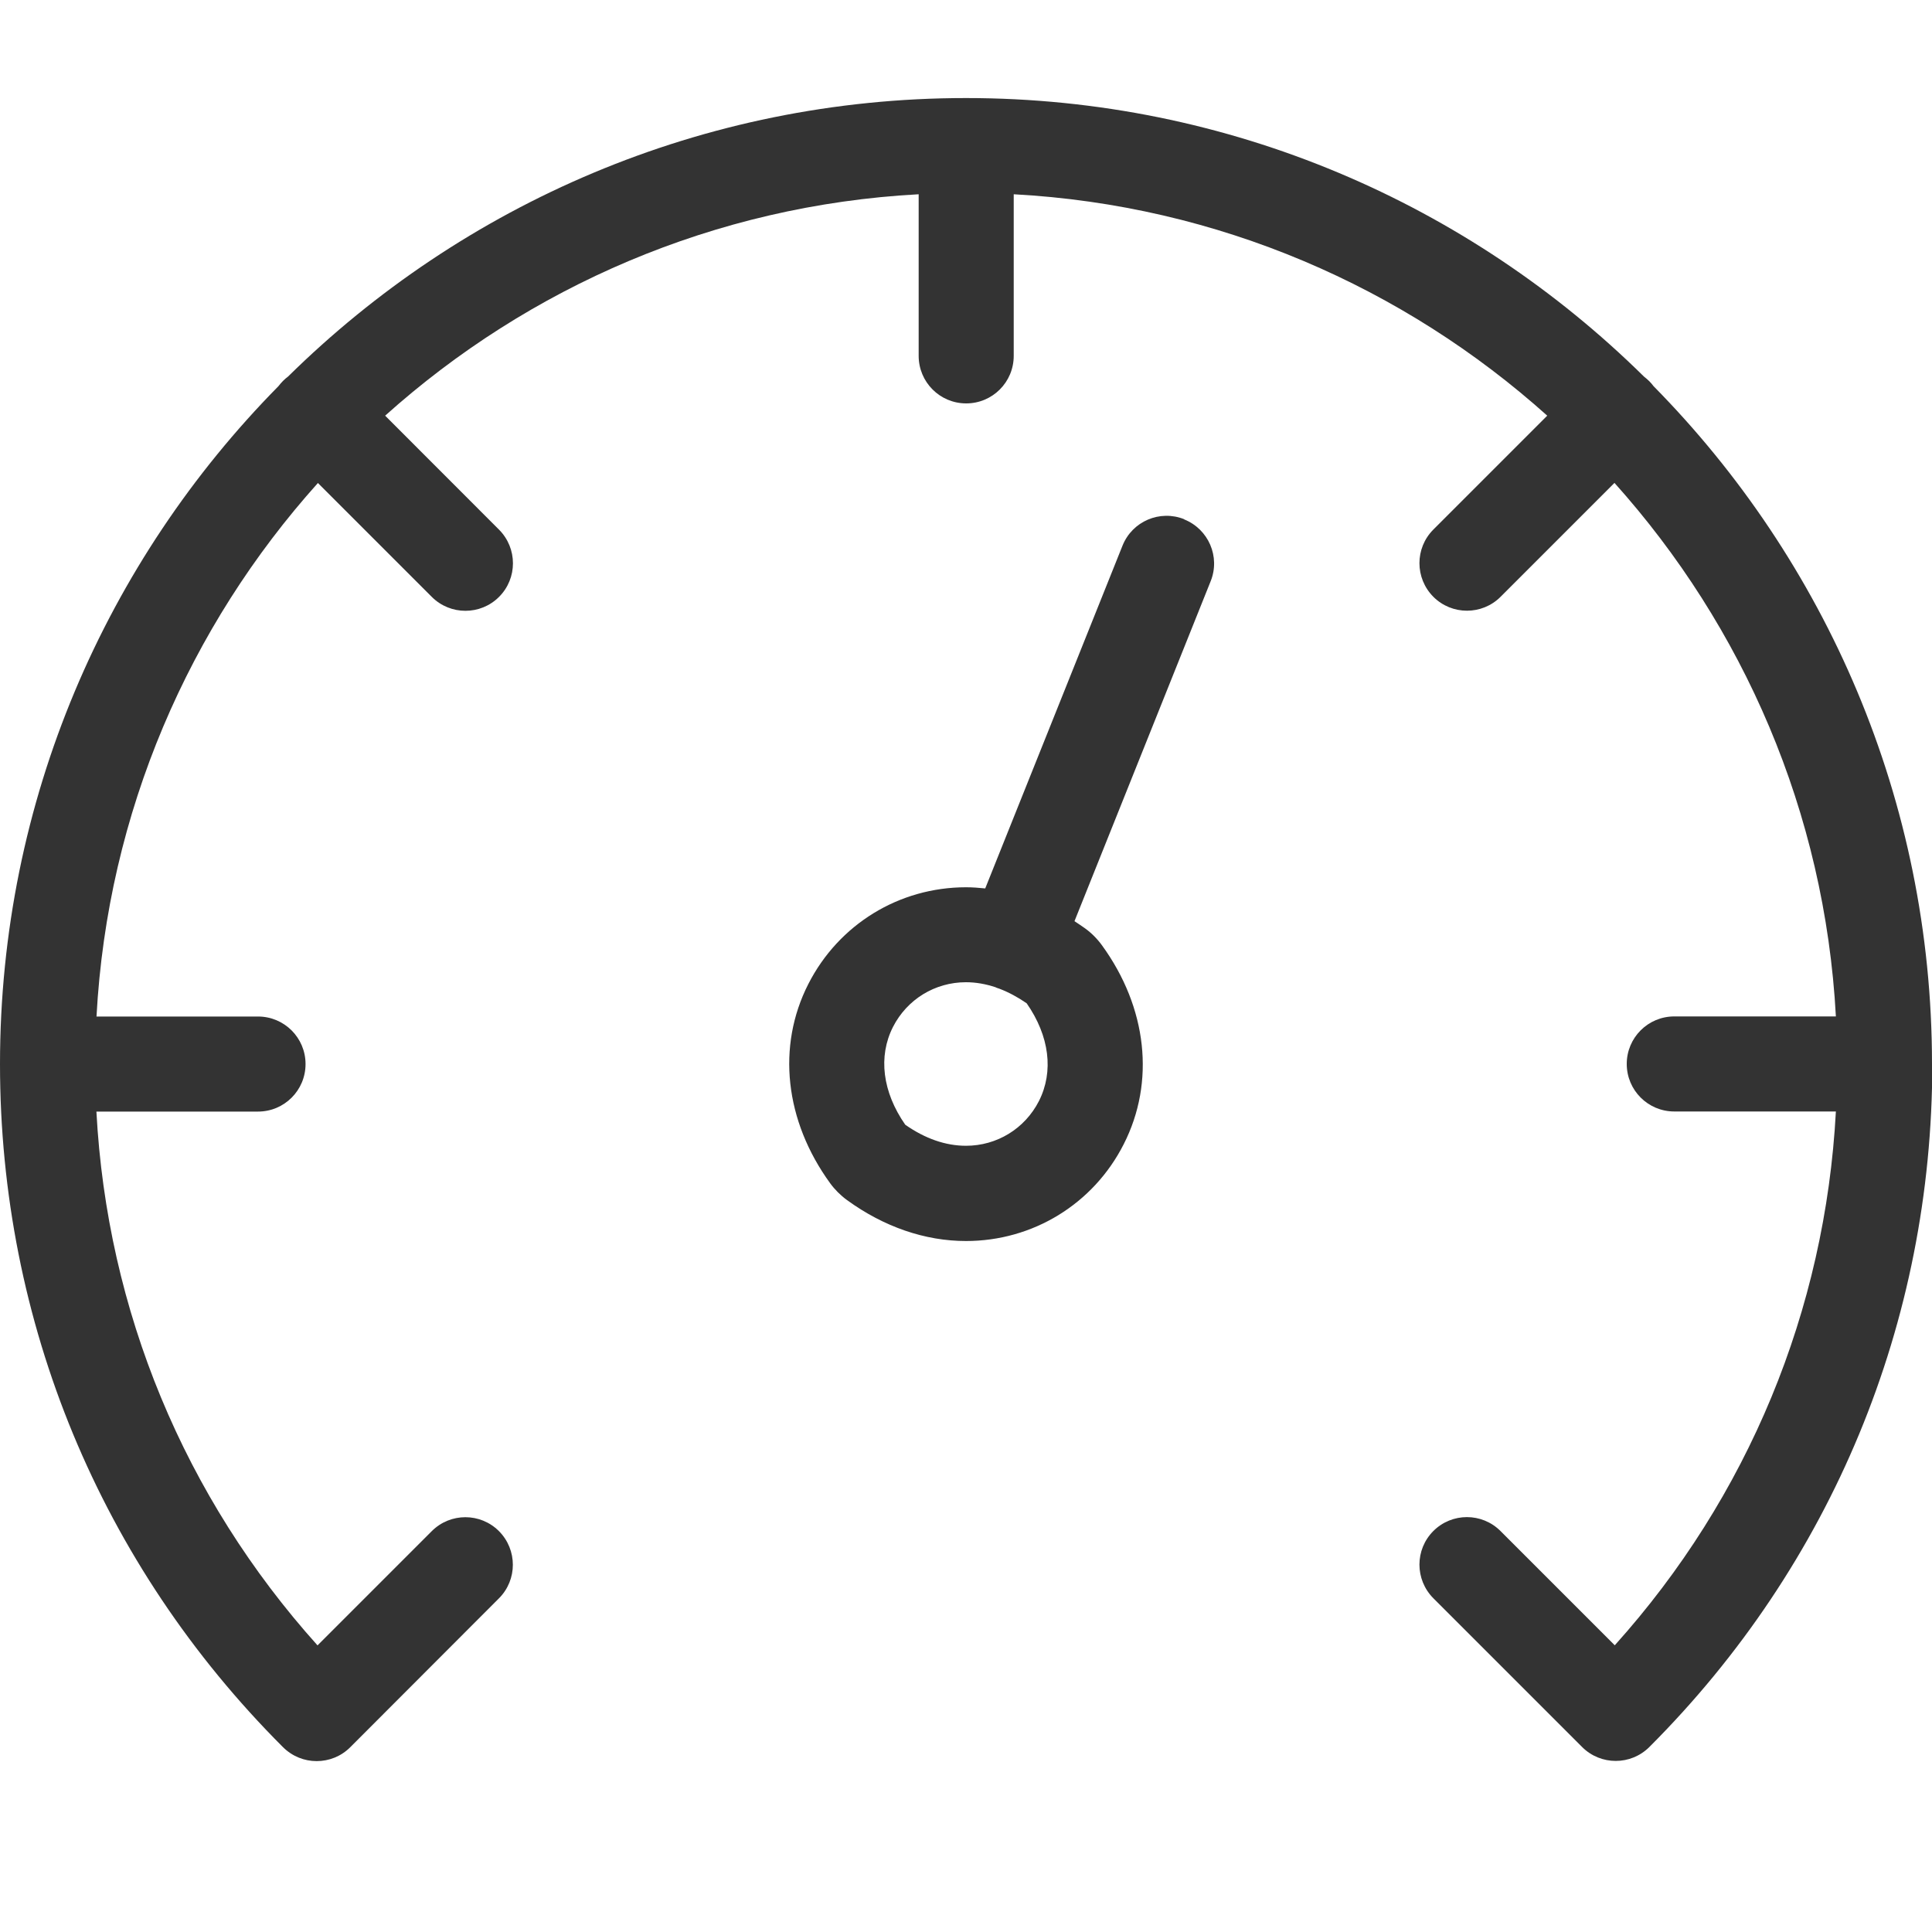 <svg height="20" viewBox="0 0 20 20" width="20" xmlns="http://www.w3.org/2000/svg"><g fill="#333" transform="translate(0 1)"><path d="m20 10.015c0-2.732-1.102-5.211-2.883-7.018-.014-.018-.029-.037-.046-.053s-.035-.032-.053-.046c-1.807-1.782-4.286-2.883-7.018-2.883-2.732 0-5.211 1.102-7.018 2.883-.018.014-.037.029-.053.046-.017.017-.032.035-.046.053-1.782 1.807-2.883 4.286-2.883 7.018 0 2.671 1.04 5.182 2.928 7.07.098.098.224.146.35.146.126 0 .252-.048.348-.144.005-.005.518-.519 1.539-1.541.192-.192.192-.503 0-.696-.192-.192-.503-.192-.695 0l-1.183 1.183c-1.379-1.535-2.179-3.466-2.289-5.526h1.673c.272 0 .492-.22.492-.492 0-.272-.22-.492-.492-.492h-1.672c.114-2.116.962-4.041 2.292-5.523l1.179 1.179c.096.096.222.144.348.144.126 0 .252-.048.348-.144.192-.192.192-.503 0-.696l-1.179-1.18c1.483-1.33 3.407-2.178 5.523-2.292v1.673c0 .272.22.492.492.492.272 0 .492-.22.492-.492v-1.673c2.116.114 4.04.962 5.523 2.292l-1.179 1.179c-.192.192-.192.503 0 .696.096.096.222.144.348.144s.252-.048.348-.144l1.179-1.179c1.33 1.483 2.178 3.407 2.292 5.523h-1.673c-.272 0-.492.22-.492.492 0 .272.22.492.492.492h1.673c-.11 2.06-.91 3.992-2.289 5.526l-1.183-1.183c-.192-.192-.503-.192-.695 0-.192.192-.192.503 0 .696l1.54 1.54c.096.096.222.144.348.144.063 0 .126-.012.185-.036s.115-.06.163-.108c1.889-1.889 2.929-4.4 2.929-7.071z"/><path d="m12.259 4.375c-.252-.101-.538.021-.639.274l-1.421 3.548c-.066-.007-.132-.012-.199-.012-.692 0-1.317.383-1.632 1.001-.329.645-.244 1.416.225 2.062.048.066.108.126.175.175.381.277.807.424 1.232.424.692 0 1.318-.383 1.632-1.001.329-.645.244-1.416-.225-2.061-.048-.066-.108-.127-.175-.175-.036-.026-.073-.05-.109-.074l1.41-3.52c.101-.252-.022-.538-.274-.639zm-1.504 6.023c-.146.286-.435.463-.755.463-.21 0-.422-.073-.629-.218-.236-.339-.282-.706-.127-1.012.146-.286.435-.463.755-.463.102 0 .205.018.307.052.003.001.006.003.01.005.011.004.022.008.032.011.094.036.187.086.28.15.236.339.282.706.127 1.012z"/></g></svg>